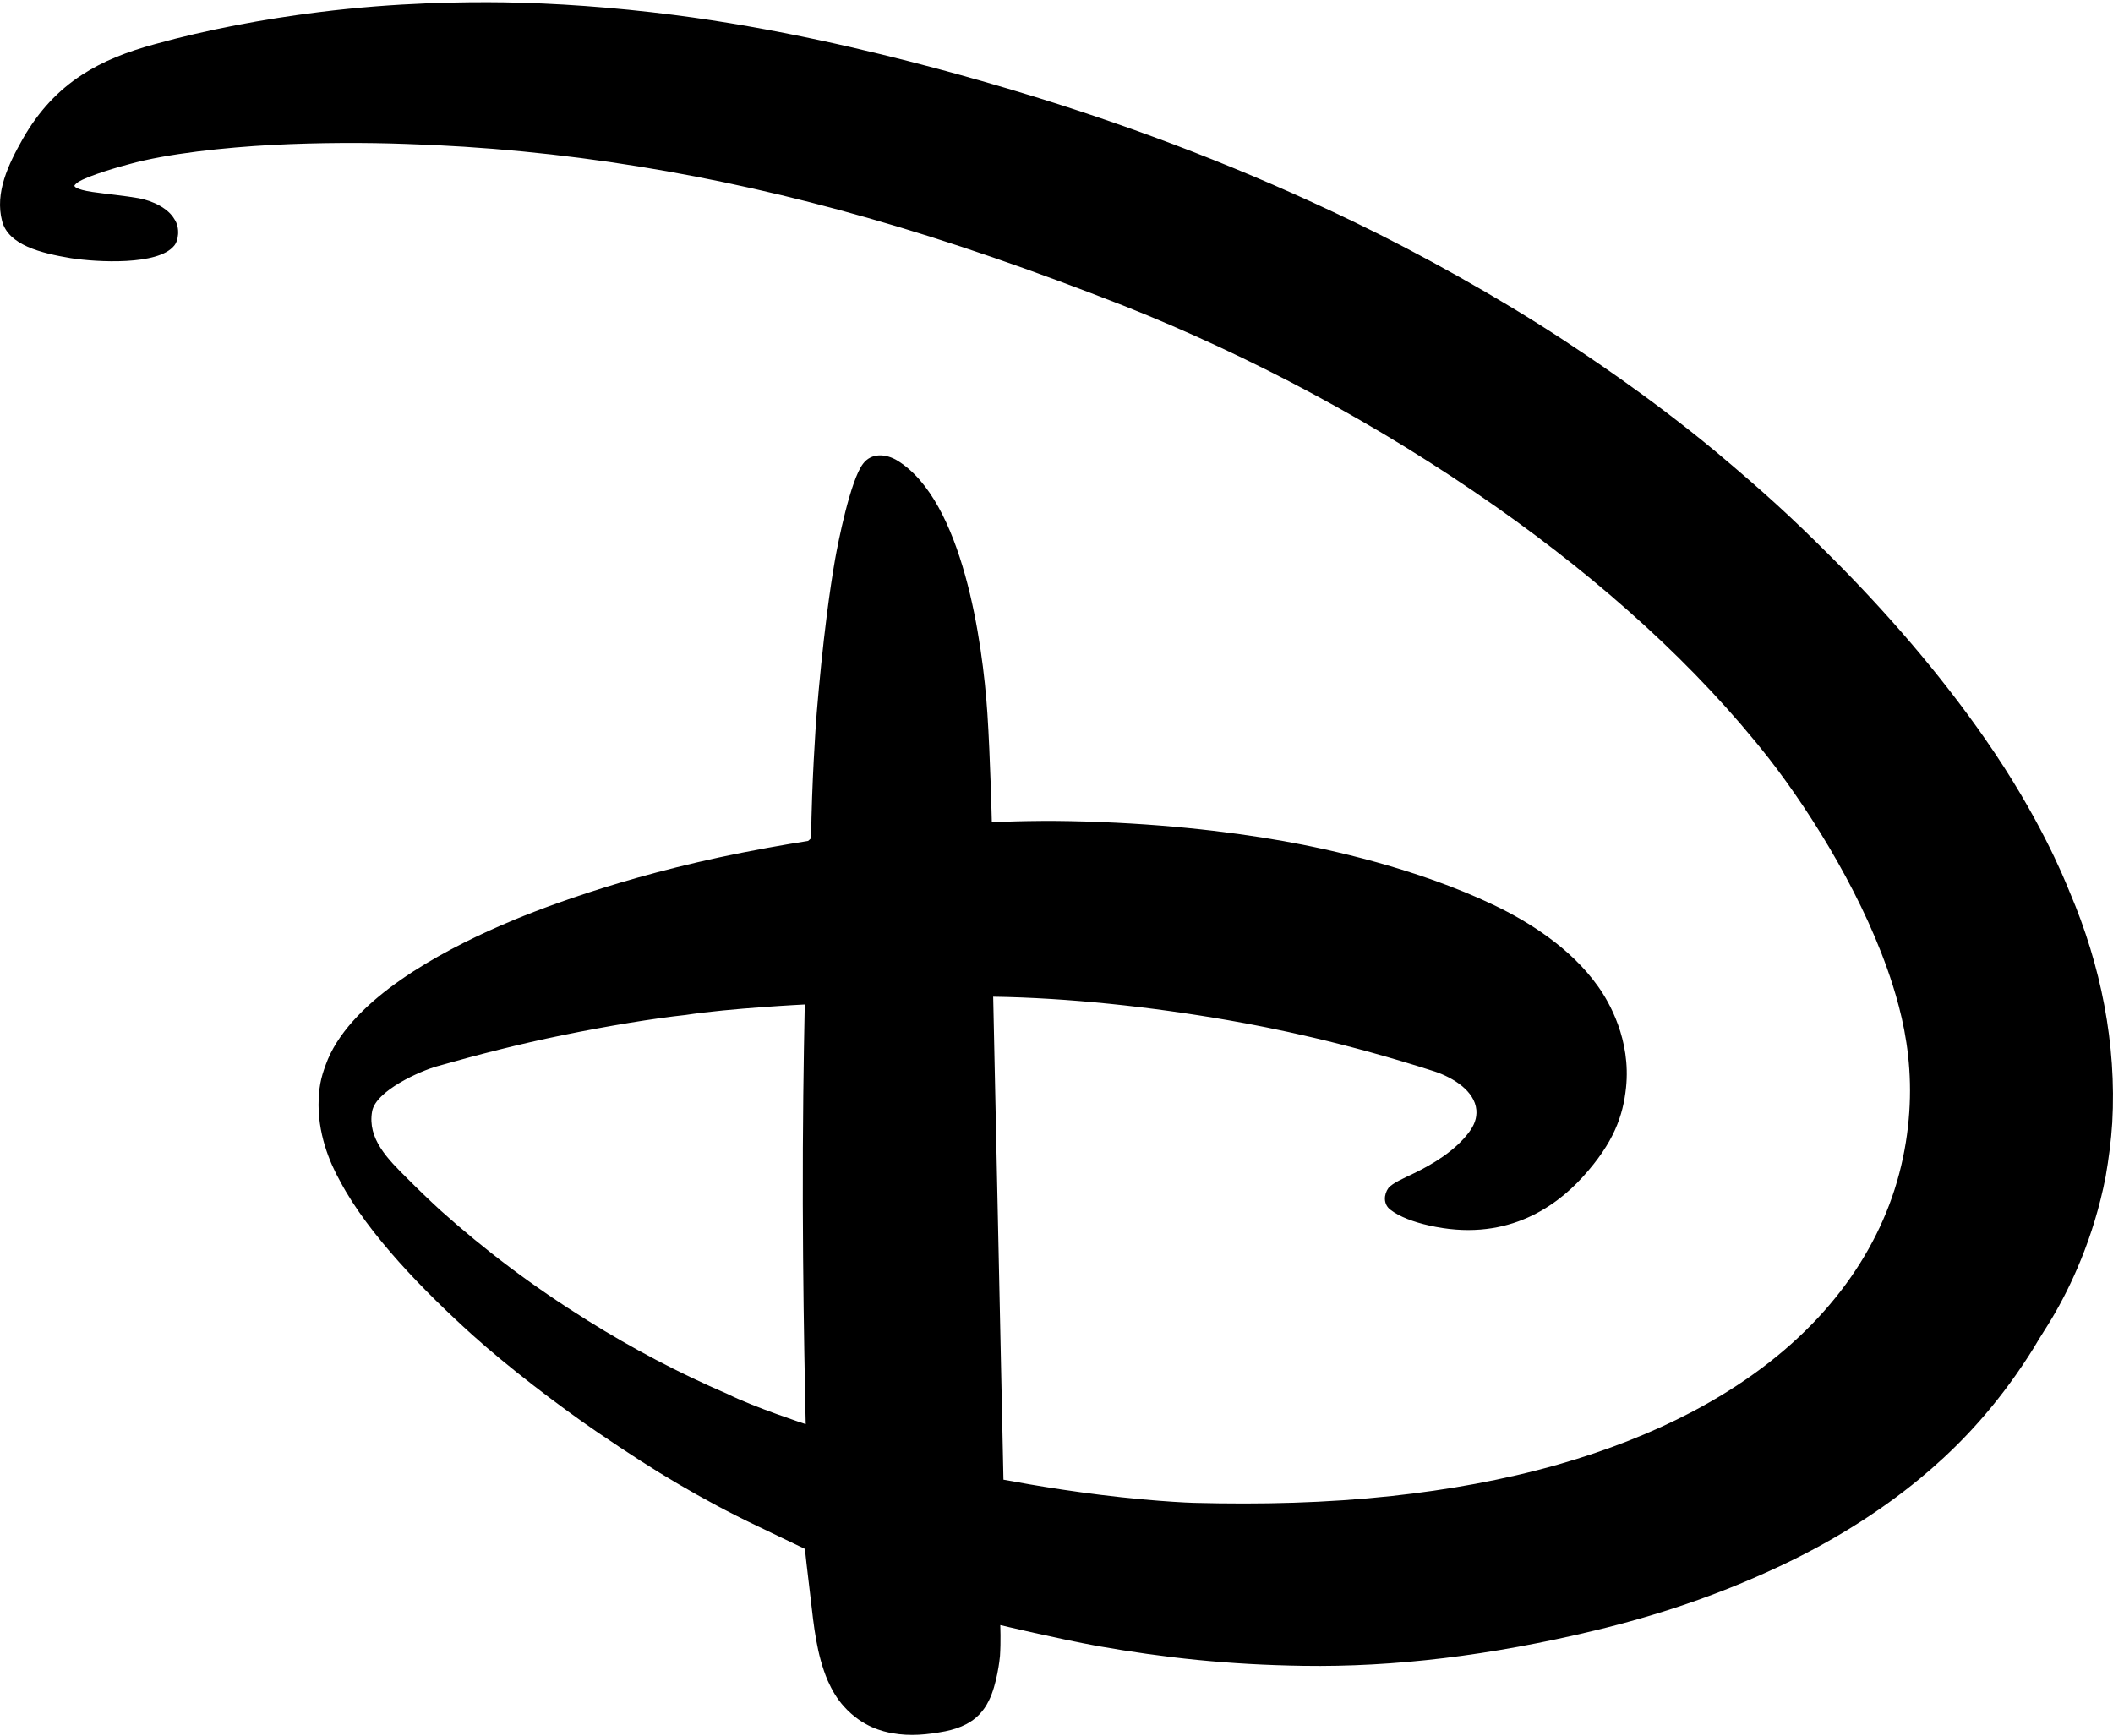 <svg viewBox="0 0 28 23" fill="none" xmlns="http://www.w3.org/2000/svg">
<path d="M6.682 0.031C6.177 0.024 5.265 0.03 4.216 0.162C3.496 0.252 2.747 0.392 2.059 0.583C1.678 0.686 1.361 0.812 1.085 0.992C0.77 1.197 0.512 1.472 0.304 1.836C0.111 2.177 -0.071 2.552 0.028 2.93C0.112 3.25 0.546 3.355 0.938 3.421C1.291 3.476 2.092 3.518 2.305 3.259C2.364 3.197 2.391 3.02 2.311 2.904C2.231 2.763 2.029 2.661 1.836 2.626C1.672 2.596 1.398 2.569 1.227 2.544C1.109 2.527 1.048 2.507 1.016 2.49C1.007 2.485 1 2.481 0.996 2.477C0.987 2.469 0.986 2.461 0.986 2.461C0.986 2.461 0.989 2.453 0.996 2.446C1.005 2.436 1.019 2.424 1.033 2.414C1.168 2.326 1.605 2.202 1.716 2.174C2.216 2.035 2.984 1.953 3.612 1.92C4.233 1.888 4.862 1.888 5.376 1.907C7.455 1.973 9.47 2.308 11.492 2.885C12.587 3.197 13.705 3.587 14.889 4.051C16.552 4.711 18.259 5.613 19.835 6.723C21.232 7.707 22.477 8.822 23.443 10.054C24.028 10.808 24.728 11.943 25.078 13.045C25.197 13.42 25.298 13.85 25.309 14.357C25.32 14.848 25.245 15.413 25.033 15.97C24.634 17.016 23.793 17.992 22.407 18.717C21.895 18.984 21.308 19.219 20.642 19.409C19.924 19.613 19.183 19.744 18.445 19.824C17.575 19.918 16.707 19.938 15.823 19.915C15.699 19.912 15.437 19.896 15.139 19.869C14.382 19.8 13.693 19.682 13.297 19.608L13.161 13.208C14.153 13.223 15.244 13.34 16.273 13.519C16.848 13.619 17.818 13.814 19.015 14.2C19.255 14.281 19.541 14.455 19.564 14.709C19.573 14.817 19.535 14.912 19.467 15.003C19.287 15.245 18.991 15.425 18.741 15.546C18.591 15.619 18.46 15.674 18.4 15.741C18.335 15.83 18.33 15.956 18.421 16.028C18.544 16.125 18.738 16.195 18.935 16.239C19.927 16.465 20.588 16.02 20.972 15.598C21.388 15.14 21.507 14.786 21.547 14.414C21.614 13.777 21.323 13.277 21.176 13.071C20.811 12.557 20.25 12.211 19.798 11.995C18.772 11.504 17.602 11.252 17.008 11.146C16.253 11.012 15.291 10.903 14.18 10.881C13.663 10.87 13.143 10.895 13.143 10.895C13.143 10.895 13.122 10.027 13.084 9.451C13.021 8.503 12.758 6.642 11.896 6.106C11.739 6.009 11.545 5.999 11.436 6.146C11.268 6.364 11.104 7.197 11.066 7.412C11.03 7.616 10.992 7.873 10.957 8.146C10.902 8.576 10.855 9.055 10.823 9.443C10.806 9.658 10.758 10.363 10.748 11.107C10.738 11.117 10.723 11.134 10.708 11.144C10.708 11.144 10.321 11.203 9.825 11.301C8.196 11.625 7.064 12.076 6.621 12.271C5.828 12.617 4.691 13.23 4.346 14.034C4.266 14.233 4.232 14.358 4.223 14.561C4.202 15.009 4.367 15.404 4.508 15.655C4.882 16.361 5.631 17.122 6.26 17.69C6.714 18.099 7.376 18.609 7.908 18.973C8.342 19.269 8.669 19.478 8.972 19.656C9.325 19.864 9.671 20.049 10.024 20.217C10.215 20.308 10.45 20.422 10.666 20.525C10.666 20.525 10.698 20.828 10.741 21.175C10.784 21.547 10.821 21.925 10.969 22.272C11.026 22.399 11.091 22.511 11.181 22.611C11.429 22.889 11.708 22.947 11.824 22.968C12.061 23.011 12.287 22.988 12.525 22.943C12.623 22.924 12.725 22.89 12.803 22.849C12.934 22.781 13.035 22.679 13.105 22.533C13.21 22.323 13.248 21.987 13.251 21.945C13.264 21.752 13.255 21.535 13.255 21.535C13.255 21.535 14.019 21.717 14.553 21.814C15.429 21.968 16.27 22.06 17.268 22.075C18.472 22.094 19.756 21.939 21.131 21.607C21.963 21.407 22.754 21.141 23.526 20.782C24.243 20.45 24.884 20.053 25.44 19.594C25.857 19.25 26.293 18.816 26.712 18.221C26.831 18.051 26.937 17.887 27.015 17.752C27.039 17.71 27.105 17.613 27.194 17.464C27.439 17.05 27.743 16.41 27.902 15.595C27.944 15.353 27.975 15.115 27.99 14.877C28.049 13.837 27.838 12.788 27.43 11.831C27.339 11.606 27.013 10.81 26.312 9.801C25.701 8.921 24.99 8.103 24.246 7.361C23.752 6.867 23.377 6.522 22.74 5.988C21.838 5.239 20.977 4.677 20.712 4.502C19.837 3.929 18.825 3.366 17.936 2.937C16.504 2.245 15.105 1.714 13.711 1.282C13.227 1.133 12.778 1.005 12.375 0.898C11.539 0.676 10.274 0.37 8.932 0.198C8.121 0.094 7.34 0.041 6.682 0.031ZM10.664 13.311C10.664 13.311 10.643 14.257 10.639 15.214C10.634 16.202 10.646 17.2 10.658 17.903C10.667 18.49 10.677 18.872 10.677 18.872C10.677 18.872 9.995 18.649 9.642 18.473C8.995 18.195 8.379 17.869 7.791 17.502C7.046 17.037 6.422 16.563 5.838 16.04C5.719 15.932 5.508 15.729 5.403 15.622C5.135 15.357 4.867 15.089 4.931 14.728C4.979 14.453 5.568 14.192 5.795 14.129C6.334 13.976 6.878 13.836 7.454 13.718C8.066 13.593 8.659 13.496 9.085 13.45C9.672 13.36 10.664 13.311 10.664 13.311Z" style="fill: currentColor;"></path>
</svg>